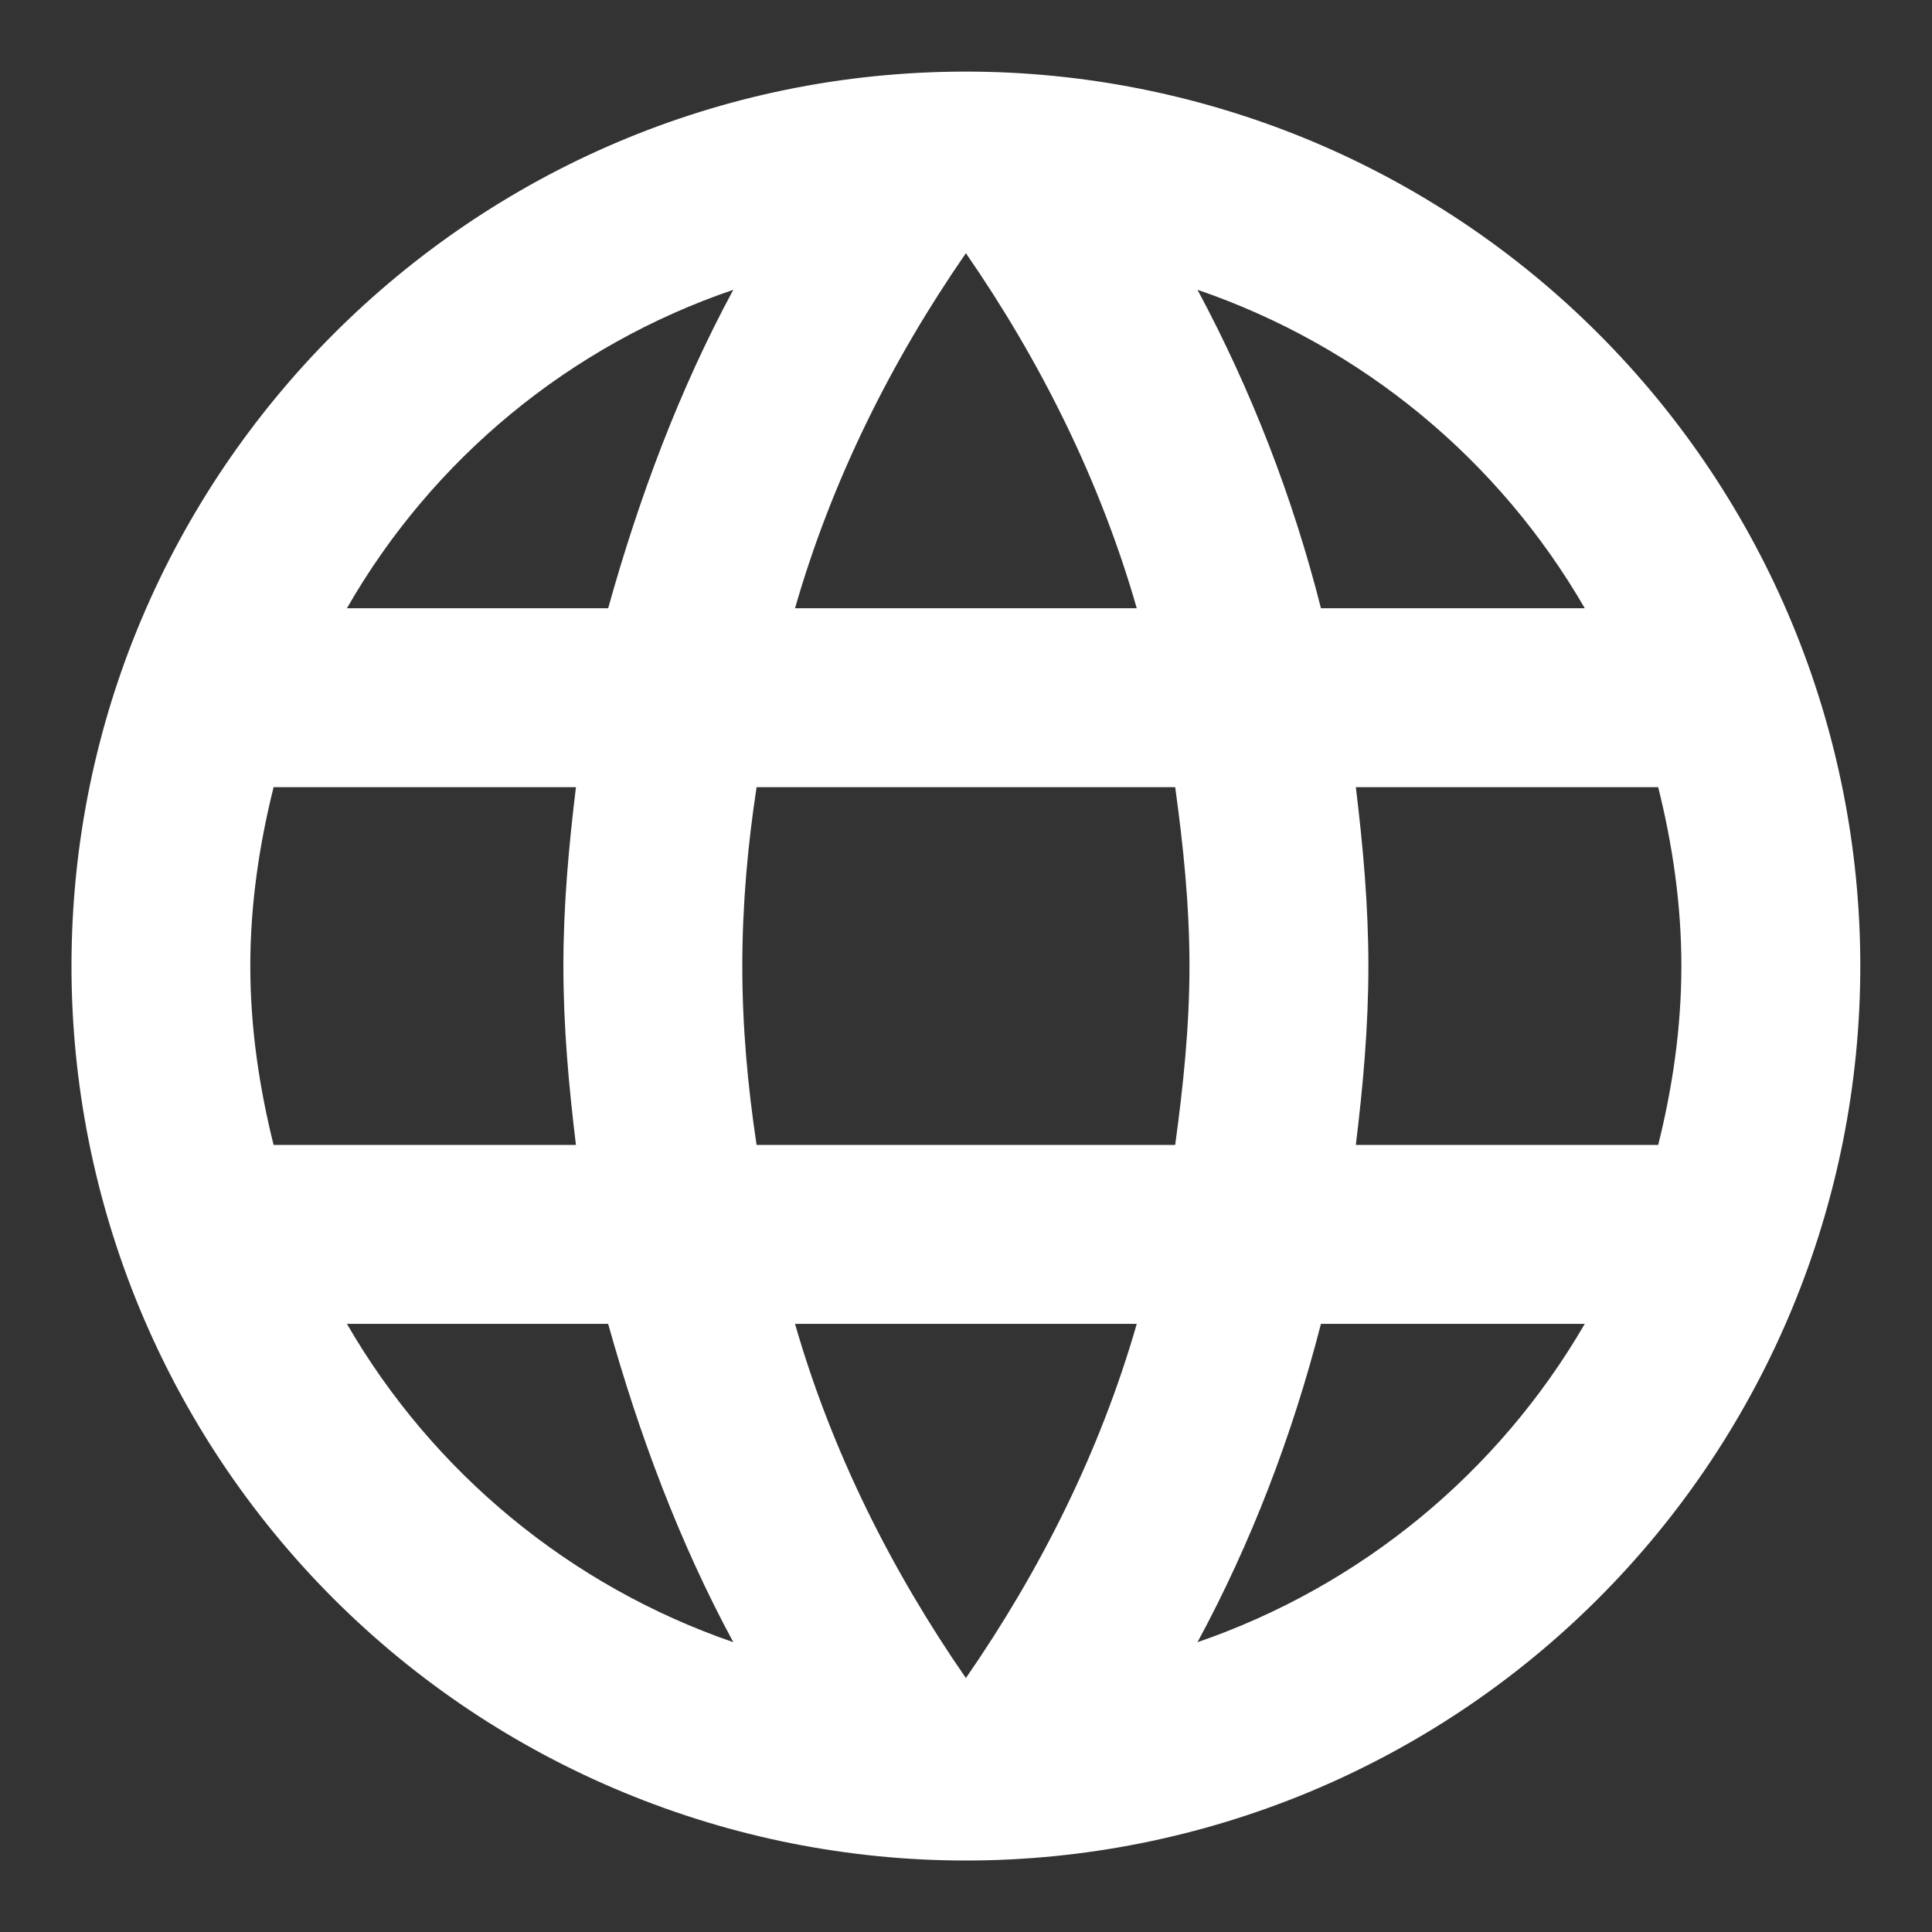 <svg width="18" height="18" viewBox="0 0 18 18" fill="none" xmlns="http://www.w3.org/2000/svg">
<rect x="0" y="0" width="18" height="18" fill="#333333" stroke="none"/>
<path d="M12.632 10.667C12.699 10.117 12.749 9.567 12.749 9C12.749 8.434 12.699 7.884 12.632 7.334H15.449C15.582 7.867 15.665 8.425 15.665 9C15.665 9.575 15.582 10.134 15.449 10.667M11.157 15.3C11.657 14.375 12.04 13.375 12.307 12.334H14.765C13.958 13.724 12.677 14.777 11.157 15.3ZM10.949 10.667H7.049C6.966 10.117 6.916 9.567 6.916 9C6.916 8.434 6.966 7.875 7.049 7.334H10.949C11.024 7.875 11.082 8.434 11.082 9C11.082 9.567 11.024 10.117 10.949 10.667ZM8.999 15.634C8.307 14.634 7.749 13.525 7.407 12.334H10.591C10.249 13.525 9.691 14.634 8.999 15.634ZM5.666 5.667H3.232C4.031 4.273 5.311 3.218 6.832 2.7C6.332 3.625 5.957 4.625 5.666 5.667ZM3.232 12.334H5.666C5.957 13.375 6.332 14.375 6.832 15.3C5.314 14.777 4.036 13.723 3.232 12.334ZM2.549 10.667C2.416 10.134 2.332 9.575 2.332 9C2.332 8.425 2.416 7.867 2.549 7.334H5.366C5.299 7.884 5.249 8.434 5.249 9C5.249 9.567 5.299 10.117 5.366 10.667M8.999 2.359C9.691 3.359 10.249 4.475 10.591 5.667H7.407C7.749 4.475 8.307 3.359 8.999 2.359ZM14.765 5.667H12.307C12.046 4.635 11.66 3.639 11.157 2.7C12.691 3.225 13.966 4.284 14.765 5.667ZM8.999 0.667C4.391 0.667 0.666 4.417 0.666 9C0.666 11.211 1.544 13.33 3.106 14.893C3.88 15.667 4.799 16.281 5.81 16.699C6.821 17.118 7.905 17.334 8.999 17.334C11.209 17.334 13.329 16.456 14.891 14.893C16.454 13.33 17.332 11.211 17.332 9C17.332 7.906 17.117 6.822 16.698 5.811C16.279 4.8 15.665 3.882 14.891 3.108C14.118 2.334 13.199 1.72 12.188 1.301C11.177 0.883 10.093 0.667 8.999 0.667Z" fill="white"/>
</svg>
